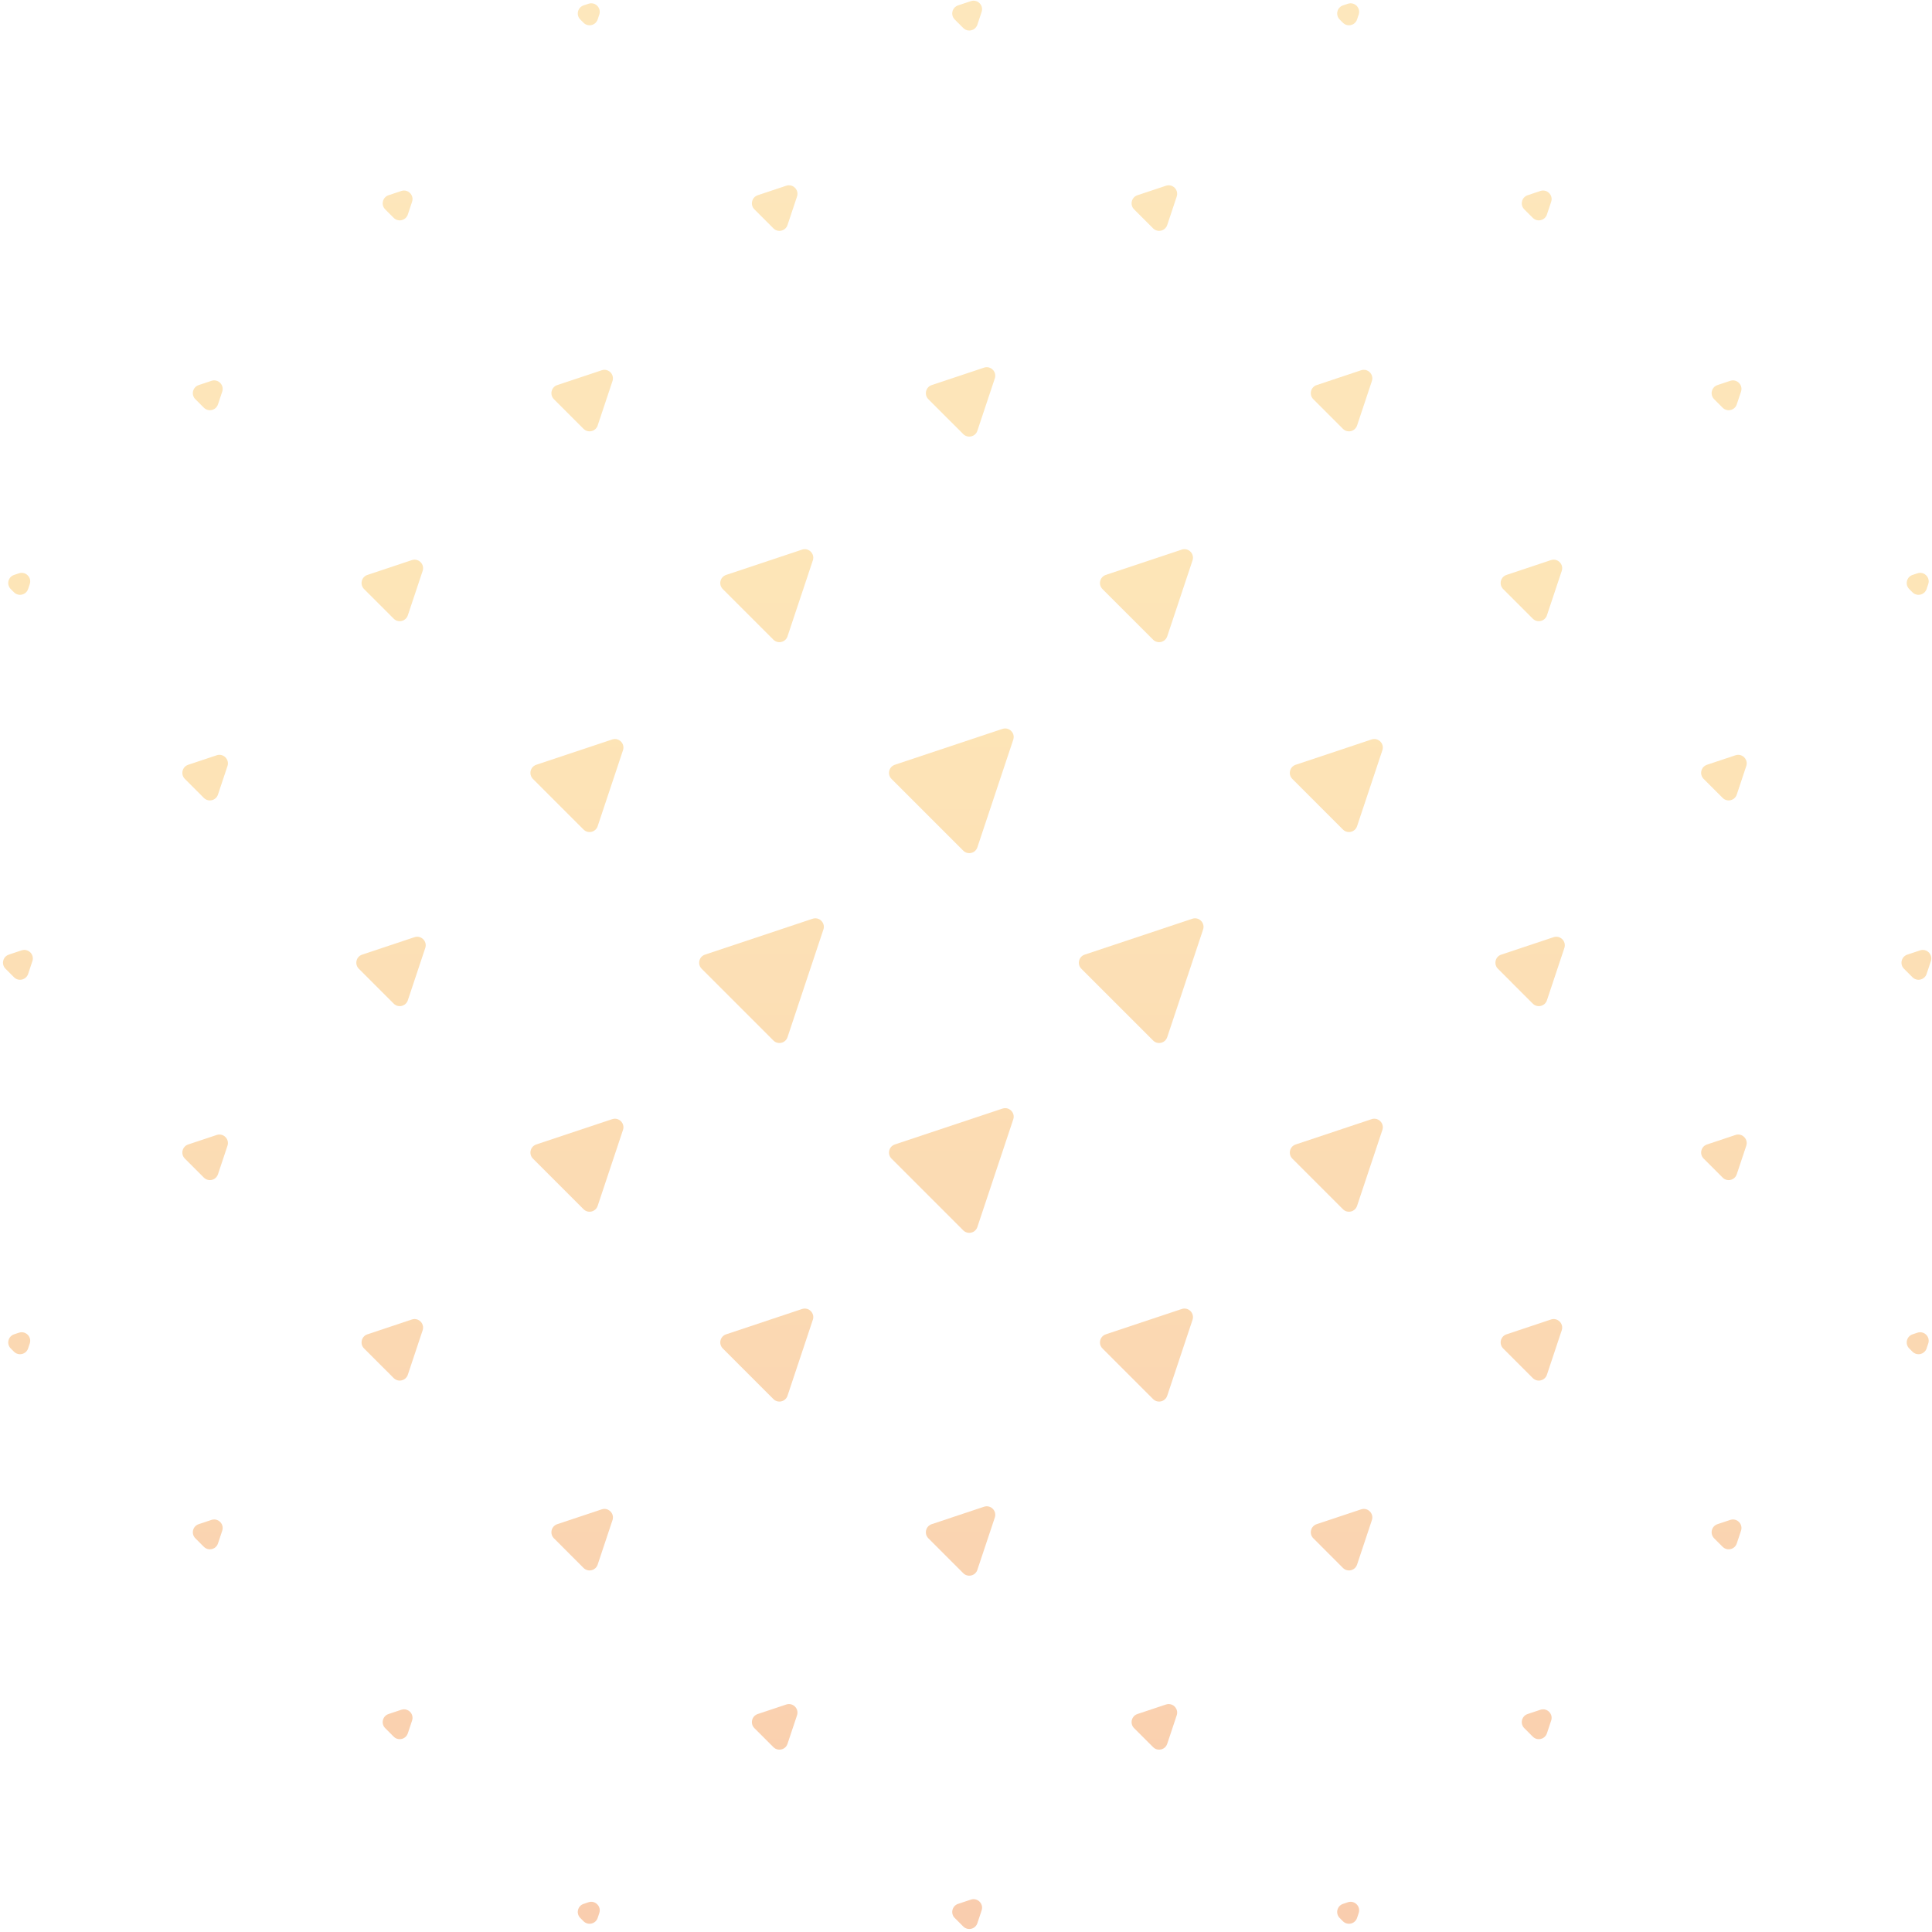 <svg width="453" height="453" viewBox="0 0 453 453" fill="none" xmlns="http://www.w3.org/2000/svg">
<g opacity="0.4">
<path d="M452.12 315.009C452.641 313.446 451.154 311.958 449.59 312.479L448.442 312.862C447.032 313.332 446.609 315.122 447.661 316.174L448.426 316.939C449.477 317.99 451.267 317.568 451.737 316.157L452.12 315.009Z" fill="url(#paint0_linear_4002_435)"/>
<path d="M408.221 358.908C408.742 357.345 407.255 355.857 405.691 356.379L402.698 357.376C401.287 357.846 400.865 359.637 401.916 360.688L403.912 362.683C404.963 363.735 406.753 363.312 407.223 361.902L408.221 358.908Z" fill="url(#paint1_linear_4002_435)"/>
<path d="M363.707 403.423C364.228 401.859 362.74 400.372 361.177 400.893L358.184 401.891C356.773 402.361 356.351 404.151 357.402 405.202L359.397 407.198C360.449 408.249 362.239 407.826 362.709 406.416L363.707 403.423Z" fill="url(#paint2_linear_4002_435)"/>
<path d="M318.577 448.552C319.099 446.988 317.611 445.501 316.048 446.022L314.9 446.405C313.489 446.875 313.067 448.665 314.118 449.716L314.883 450.482C315.934 451.533 317.725 451.11 318.195 449.7L318.577 448.552Z" fill="url(#paint3_linear_4002_435)"/>
<path d="M452.735 225.366C453.256 223.802 451.769 222.315 450.205 222.836L447.212 223.834C445.802 224.304 445.379 226.094 446.43 227.145L448.426 229.141C449.477 230.192 451.267 229.769 451.737 228.359L452.735 225.366Z" fill="url(#paint4_linear_4002_435)"/>
<path d="M409.451 268.65C409.972 267.086 408.485 265.599 406.921 266.12L400.238 268.348C398.827 268.818 398.404 270.608 399.456 271.659L403.912 276.115C404.963 277.167 406.753 276.744 407.223 275.334L409.451 268.65Z" fill="url(#paint5_linear_4002_435)"/>
<path d="M366.183 311.918C366.704 310.354 365.217 308.867 363.653 309.388L353.23 312.862C351.82 313.332 351.397 315.122 352.449 316.174L359.397 323.122C360.449 324.174 362.239 323.751 362.709 322.341L366.183 311.918Z" fill="url(#paint6_linear_4002_435)"/>
<path d="M321.669 356.432C322.19 354.868 320.703 353.381 319.139 353.902L308.716 357.376C307.306 357.846 306.883 359.637 307.935 360.688L314.883 367.637C315.934 368.688 317.725 368.265 318.195 366.855L321.669 356.432Z" fill="url(#paint7_linear_4002_435)"/>
<path d="M275.908 402.192C276.43 400.629 274.942 399.141 273.379 399.663L266.695 401.891C265.284 402.361 264.862 404.151 265.913 405.202L270.369 409.658C271.42 410.709 273.21 410.287 273.681 408.876L275.908 402.192Z" fill="url(#paint8_linear_4002_435)"/>
<path d="M230.164 447.937C230.685 446.373 229.198 444.886 227.634 445.407L224.641 446.405C223.231 446.875 222.808 448.665 223.859 449.716L225.855 451.712C226.906 452.763 228.696 452.34 229.166 450.93L230.164 447.937Z" fill="url(#paint9_linear_4002_435)"/>
<path d="M452.12 136.952C452.641 135.389 451.154 133.901 449.59 134.423L448.442 134.805C447.032 135.275 446.609 137.066 447.661 138.117L448.426 138.882C449.477 139.933 451.267 139.511 451.737 138.1L452.12 136.952Z" fill="url(#paint10_linear_4002_435)"/>
<path d="M409.451 179.621C409.972 178.058 408.485 176.57 406.921 177.092L400.238 179.319C398.827 179.79 398.404 181.58 399.456 182.631L403.912 187.087C404.963 188.138 406.753 187.716 407.223 186.305L409.451 179.621Z" fill="url(#paint11_linear_4002_435)"/>
<path d="M366.798 222.274C367.32 220.711 365.832 219.223 364.269 219.744L352 223.834C350.59 224.304 350.167 226.094 351.219 227.145L359.397 235.324C360.449 236.375 362.239 235.953 362.709 234.542L366.798 222.274Z" fill="url(#paint12_linear_4002_435)"/>
<path d="M324.13 264.943C324.651 263.379 323.163 261.892 321.6 262.413L303.795 268.348C302.385 268.818 301.962 270.608 303.014 271.659L314.883 283.529C315.934 284.58 317.725 284.158 318.195 282.747L324.13 264.943Z" fill="url(#paint13_linear_4002_435)"/>
<path d="M279.615 309.457C280.136 307.894 278.649 306.406 277.085 306.927L259.281 312.862C257.871 313.332 257.448 315.122 258.499 316.174L270.369 328.043C271.42 329.094 273.21 328.672 273.681 327.261L279.615 309.457Z" fill="url(#paint14_linear_4002_435)"/>
<path d="M233.256 355.817C233.777 354.253 232.289 352.766 230.726 353.287L218.458 357.376C217.047 357.846 216.625 359.637 217.676 360.688L225.855 368.867C226.906 369.918 228.696 369.495 229.166 368.085L233.256 355.817Z" fill="url(#paint15_linear_4002_435)"/>
<path d="M186.88 402.192C187.401 400.629 185.914 399.141 184.35 399.663L177.666 401.891C176.256 402.361 175.833 404.151 176.885 405.202L181.341 409.658C182.392 410.709 184.182 410.287 184.652 408.876L186.88 402.192Z" fill="url(#paint16_linear_4002_435)"/>
<path d="M140.521 448.552C141.042 446.988 139.554 445.501 137.991 446.022L136.843 446.405C135.432 446.875 135.01 448.665 136.061 449.716L136.826 450.482C137.878 451.533 139.668 451.11 140.138 449.7L140.521 448.552Z" fill="url(#paint17_linear_4002_435)"/>
<path d="M408.221 91.823C408.742 90.26 407.255 88.772 405.691 89.293L402.698 90.291C401.287 90.761 400.865 92.551 401.916 93.603L403.912 95.598C404.963 96.649 406.753 96.227 407.223 94.816L408.221 91.823Z" fill="url(#paint18_linear_4002_435)"/>
<path d="M366.183 133.861C366.704 132.297 365.217 130.81 363.653 131.331L353.23 134.805C351.82 135.275 351.397 137.066 352.449 138.117L359.397 145.065C360.449 146.117 362.239 145.694 362.709 144.284L366.183 133.861Z" fill="url(#paint19_linear_4002_435)"/>
<path d="M324.13 175.915C324.651 174.351 323.163 172.864 321.6 173.385L303.795 179.319C302.385 179.79 301.962 181.58 303.014 182.631L314.883 194.501C315.934 195.552 317.725 195.129 318.195 193.719L324.13 175.915Z" fill="url(#paint20_linear_4002_435)"/>
<path d="M282.092 217.952C282.613 216.389 281.126 214.901 279.562 215.422L254.328 223.834C252.918 224.304 252.495 226.094 253.546 227.145L270.369 243.968C271.42 245.019 273.21 244.597 273.681 243.186L282.092 217.952Z" fill="url(#paint21_linear_4002_435)"/>
<path d="M237.578 262.466C238.099 260.903 236.611 259.415 235.048 259.937L209.814 268.348C208.403 268.818 207.981 270.608 209.032 271.659L225.855 288.482C226.906 289.533 228.696 289.111 229.166 287.7L237.578 262.466Z" fill="url(#paint22_linear_4002_435)"/>
<path d="M190.587 309.457C191.108 307.894 189.621 306.406 188.057 306.927L170.253 312.862C168.842 313.332 168.42 315.122 169.471 316.174L181.341 328.043C182.392 329.094 184.182 328.672 184.652 327.261L190.587 309.457Z" fill="url(#paint23_linear_4002_435)"/>
<path d="M143.612 356.432C144.133 354.868 142.646 353.381 141.082 353.902L130.659 357.376C129.249 357.846 128.826 359.637 129.878 360.688L136.826 367.637C137.878 368.688 139.668 368.265 140.138 366.855L143.612 356.432Z" fill="url(#paint24_linear_4002_435)"/>
<path d="M96.621 403.423C97.143 401.859 95.655 400.372 94.092 400.893L91.098 401.891C89.688 402.361 89.265 404.151 90.317 405.202L92.312 407.198C93.363 408.249 95.153 407.826 95.624 406.416L96.621 403.423Z" fill="url(#paint25_linear_4002_435)"/>
<path d="M363.707 47.309C364.228 45.745 362.74 44.258 361.177 44.779L358.184 45.777C356.773 46.247 356.351 48.037 357.402 49.088L359.397 51.084C360.449 52.135 362.239 51.713 362.709 50.302L363.707 47.309Z" fill="url(#paint26_linear_4002_435)"/>
<path d="M321.669 89.347C322.19 87.783 320.703 86.296 319.139 86.817L308.716 90.291C307.306 90.761 306.883 92.551 307.935 93.603L314.883 100.551C315.934 101.603 317.725 101.18 318.195 99.769L321.669 89.347Z" fill="url(#paint27_linear_4002_435)"/>
<path d="M279.615 131.4C280.136 129.837 278.649 128.349 277.085 128.871L259.281 134.805C257.871 135.275 257.448 137.066 258.499 138.117L270.369 149.986C271.42 151.038 273.21 150.615 273.681 149.205L279.615 131.4Z" fill="url(#paint28_linear_4002_435)"/>
<path d="M237.578 173.438C238.099 171.874 236.611 170.387 235.048 170.908L209.814 179.319C208.403 179.79 207.981 181.58 209.032 182.631L225.855 199.454C226.906 200.505 228.696 200.082 229.166 198.672L237.578 173.438Z" fill="url(#paint29_linear_4002_435)"/>
<path d="M193.063 217.952C193.585 216.389 192.097 214.901 190.534 215.422L165.3 223.834C163.889 224.304 163.467 226.094 164.518 227.145L181.341 243.968C182.392 245.019 184.182 244.597 184.652 243.186L193.063 217.952Z" fill="url(#paint30_linear_4002_435)"/>
<path d="M146.073 264.943C146.594 263.379 145.106 261.892 143.543 262.413L125.739 268.348C124.328 268.818 123.906 270.608 124.957 271.659L136.826 283.529C137.878 284.58 139.668 284.158 140.138 282.747L146.073 264.943Z" fill="url(#paint31_linear_4002_435)"/>
<path d="M99.098 311.918C99.619 310.354 98.132 308.867 96.568 309.388L86.145 312.862C84.735 313.332 84.312 315.122 85.363 316.174L92.312 323.122C93.363 324.174 95.153 323.751 95.624 322.341L99.098 311.918Z" fill="url(#paint32_linear_4002_435)"/>
<path d="M52.107 358.908C52.628 357.345 51.141 355.857 49.577 356.379L46.584 357.376C45.174 357.846 44.751 359.637 45.803 360.688L47.798 362.683C48.849 363.735 50.639 363.312 51.109 361.902L52.107 358.908Z" fill="url(#paint33_linear_4002_435)"/>
<path d="M318.577 3.41C319.099 1.846 317.611 0.359 316.048 0.88L314.9 1.263C313.489 1.733 313.067 3.523 314.118 4.574L314.883 5.339C315.934 6.391 317.725 5.968 318.195 4.558L318.577 3.41Z" fill="url(#paint34_linear_4002_435)"/>
<path d="M275.908 46.079C276.43 44.515 274.942 43.028 273.379 43.549L266.695 45.777C265.284 46.247 264.862 48.037 265.913 49.088L270.369 53.544C271.42 54.596 273.21 54.173 273.681 52.763L275.908 46.079Z" fill="url(#paint35_linear_4002_435)"/>
<path d="M233.256 88.731C233.777 87.168 232.289 85.68 230.726 86.202L218.458 90.291C217.047 90.761 216.625 92.551 217.676 93.603L225.855 101.781C226.906 102.833 228.696 102.41 229.166 101L233.256 88.731Z" fill="url(#paint36_linear_4002_435)"/>
<path d="M190.587 131.4C191.108 129.837 189.621 128.349 188.057 128.871L170.253 134.805C168.842 135.275 168.42 137.066 169.471 138.117L181.341 149.986C182.392 151.038 184.182 150.615 184.652 149.205L190.587 131.4Z" fill="url(#paint37_linear_4002_435)"/>
<path d="M146.073 175.915C146.594 174.351 145.106 172.864 143.543 173.385L125.739 179.319C124.328 179.79 123.906 181.58 124.957 182.631L136.826 194.501C137.878 195.552 139.668 195.129 140.138 193.719L146.073 175.915Z" fill="url(#paint38_linear_4002_435)"/>
<path d="M99.713 222.274C100.234 220.711 98.747 219.223 97.183 219.744L84.915 223.834C83.505 224.304 83.082 226.094 84.133 227.145L92.312 235.324C93.364 236.375 95.154 235.953 95.624 234.542L99.713 222.274Z" fill="url(#paint39_linear_4002_435)"/>
<path d="M53.337 268.65C53.859 267.086 52.371 265.599 50.808 266.12L44.124 268.348C42.713 268.818 42.291 270.608 43.342 271.659L47.798 276.115C48.849 277.167 50.639 276.744 51.109 275.334L53.337 268.65Z" fill="url(#paint40_linear_4002_435)"/>
<path d="M6.978 315.009C7.499 313.446 6.012 311.958 4.448 312.479L3.3 312.862C1.89 313.332 1.467 315.122 2.518 316.174L3.284 316.939C4.335 317.99 6.125 317.568 6.595 316.157L6.978 315.009Z" fill="url(#paint41_linear_4002_435)"/>
<path d="M230.164 2.795C230.685 1.231 229.198 -0.256 227.634 0.265L224.641 1.263C223.231 1.733 222.808 3.523 223.859 4.574L225.855 6.57C226.906 7.621 228.696 7.198 229.166 5.788L230.164 2.795Z" fill="url(#paint42_linear_4002_435)"/>
<path d="M186.88 46.079C187.401 44.515 185.914 43.028 184.35 43.549L177.666 45.777C176.256 46.247 175.833 48.037 176.885 49.088L181.341 53.544C182.392 54.596 184.182 54.173 184.652 52.763L186.88 46.079Z" fill="url(#paint43_linear_4002_435)"/>
<path d="M143.612 89.347C144.133 87.783 142.646 86.296 141.082 86.817L130.659 90.291C129.249 90.761 128.826 92.551 129.878 93.603L136.826 100.551C137.878 101.603 139.668 101.18 140.138 99.769L143.612 89.347Z" fill="url(#paint44_linear_4002_435)"/>
<path d="M99.098 133.861C99.619 132.297 98.132 130.81 96.568 131.331L86.145 134.805C84.735 135.275 84.312 137.066 85.363 138.117L92.312 145.065C93.363 146.117 95.153 145.694 95.624 144.284L99.098 133.861Z" fill="url(#paint45_linear_4002_435)"/>
<path d="M53.337 179.621C53.859 178.058 52.371 176.57 50.808 177.092L44.124 179.319C42.713 179.79 42.291 181.58 43.342 182.631L47.798 187.087C48.849 188.138 50.639 187.716 51.109 186.305L53.337 179.621Z" fill="url(#paint46_linear_4002_435)"/>
<path d="M7.593 225.366C8.114 223.802 6.627 222.315 5.063 222.836L2.07 223.834C0.66 224.304 0.237 226.094 1.288 227.145L3.284 229.141C4.335 230.192 6.125 229.769 6.595 228.359L7.593 225.366Z" fill="url(#paint47_linear_4002_435)"/>
<path d="M140.521 3.41C141.042 1.846 139.554 0.359 137.991 0.88L136.843 1.263C135.432 1.733 135.01 3.523 136.061 4.574L136.826 5.339C137.878 6.391 139.668 5.968 140.138 4.558L140.521 3.41Z" fill="url(#paint48_linear_4002_435)"/>
<path d="M96.621 47.309C97.143 45.745 95.655 44.258 94.092 44.779L91.098 45.777C89.688 46.247 89.265 48.037 90.317 49.088L92.312 51.084C93.363 52.135 95.153 51.713 95.624 50.302L96.621 47.309Z" fill="url(#paint49_linear_4002_435)"/>
<path d="M52.107 91.823C52.628 90.26 51.141 88.772 49.577 89.293L46.584 90.291C45.174 90.761 44.751 92.551 45.803 93.603L47.798 95.598C48.849 96.649 50.639 96.227 51.109 94.816L52.107 91.823Z" fill="url(#paint50_linear_4002_435)"/>
<path d="M6.978 136.952C7.499 135.389 6.012 133.901 4.448 134.423L3.3 134.805C1.89 135.275 1.467 137.066 2.518 138.117L3.284 138.882C4.335 139.933 6.125 139.511 6.595 138.1L6.978 136.952Z" fill="url(#paint51_linear_4002_435)"/>
</g>
<defs>
<linearGradient id="paint0_linear_4002_435" x1="226.5" y1="-77.412" x2="226.5" y2="589.458" gradientUnits="userSpaceOnUse">
<stop stop-color="#FBC75E"/>
<stop offset="0.375" stop-color="#FABB49"/>
<stop offset="1" stop-color="#EB652B"/>
</linearGradient>
<linearGradient id="paint1_linear_4002_435" x1="226.5" y1="-77.412" x2="226.5" y2="589.458" gradientUnits="userSpaceOnUse">
<stop stop-color="#FBC75E"/>
<stop offset="0.375" stop-color="#FABB49"/>
<stop offset="1" stop-color="#EB652B"/>
</linearGradient>
<linearGradient id="paint2_linear_4002_435" x1="226.5" y1="-77.412" x2="226.5" y2="589.458" gradientUnits="userSpaceOnUse">
<stop stop-color="#FBC75E"/>
<stop offset="0.375" stop-color="#FABB49"/>
<stop offset="1" stop-color="#EB652B"/>
</linearGradient>
<linearGradient id="paint3_linear_4002_435" x1="226.5" y1="-77.412" x2="226.5" y2="589.458" gradientUnits="userSpaceOnUse">
<stop stop-color="#FBC75E"/>
<stop offset="0.375" stop-color="#FABB49"/>
<stop offset="1" stop-color="#EB652B"/>
</linearGradient>
<linearGradient id="paint4_linear_4002_435" x1="226.5" y1="-77.412" x2="226.5" y2="589.458" gradientUnits="userSpaceOnUse">
<stop stop-color="#FBC75E"/>
<stop offset="0.375" stop-color="#FABB49"/>
<stop offset="1" stop-color="#EB652B"/>
</linearGradient>
<linearGradient id="paint5_linear_4002_435" x1="226.5" y1="-77.412" x2="226.5" y2="589.458" gradientUnits="userSpaceOnUse">
<stop stop-color="#FBC75E"/>
<stop offset="0.375" stop-color="#FABB49"/>
<stop offset="1" stop-color="#EB652B"/>
</linearGradient>
<linearGradient id="paint6_linear_4002_435" x1="226.5" y1="-77.412" x2="226.5" y2="589.458" gradientUnits="userSpaceOnUse">
<stop stop-color="#FBC75E"/>
<stop offset="0.375" stop-color="#FABB49"/>
<stop offset="1" stop-color="#EB652B"/>
</linearGradient>
<linearGradient id="paint7_linear_4002_435" x1="226.5" y1="-77.412" x2="226.5" y2="589.458" gradientUnits="userSpaceOnUse">
<stop stop-color="#FBC75E"/>
<stop offset="0.375" stop-color="#FABB49"/>
<stop offset="1" stop-color="#EB652B"/>
</linearGradient>
<linearGradient id="paint8_linear_4002_435" x1="226.5" y1="-77.412" x2="226.5" y2="589.458" gradientUnits="userSpaceOnUse">
<stop stop-color="#FBC75E"/>
<stop offset="0.375" stop-color="#FABB49"/>
<stop offset="1" stop-color="#EB652B"/>
</linearGradient>
<linearGradient id="paint9_linear_4002_435" x1="226.5" y1="-77.412" x2="226.5" y2="589.458" gradientUnits="userSpaceOnUse">
<stop stop-color="#FBC75E"/>
<stop offset="0.375" stop-color="#FABB49"/>
<stop offset="1" stop-color="#EB652B"/>
</linearGradient>
<linearGradient id="paint10_linear_4002_435" x1="226.5" y1="-77.412" x2="226.5" y2="589.458" gradientUnits="userSpaceOnUse">
<stop stop-color="#FBC75E"/>
<stop offset="0.375" stop-color="#FABB49"/>
<stop offset="1" stop-color="#EB652B"/>
</linearGradient>
<linearGradient id="paint11_linear_4002_435" x1="226.5" y1="-77.412" x2="226.5" y2="589.458" gradientUnits="userSpaceOnUse">
<stop stop-color="#FBC75E"/>
<stop offset="0.375" stop-color="#FABB49"/>
<stop offset="1" stop-color="#EB652B"/>
</linearGradient>
<linearGradient id="paint12_linear_4002_435" x1="226.5" y1="-77.412" x2="226.5" y2="589.458" gradientUnits="userSpaceOnUse">
<stop stop-color="#FBC75E"/>
<stop offset="0.375" stop-color="#FABB49"/>
<stop offset="1" stop-color="#EB652B"/>
</linearGradient>
<linearGradient id="paint13_linear_4002_435" x1="226.5" y1="-77.412" x2="226.5" y2="589.458" gradientUnits="userSpaceOnUse">
<stop stop-color="#FBC75E"/>
<stop offset="0.375" stop-color="#FABB49"/>
<stop offset="1" stop-color="#EB652B"/>
</linearGradient>
<linearGradient id="paint14_linear_4002_435" x1="226.5" y1="-77.412" x2="226.5" y2="589.458" gradientUnits="userSpaceOnUse">
<stop stop-color="#FBC75E"/>
<stop offset="0.375" stop-color="#FABB49"/>
<stop offset="1" stop-color="#EB652B"/>
</linearGradient>
<linearGradient id="paint15_linear_4002_435" x1="226.5" y1="-77.412" x2="226.5" y2="589.458" gradientUnits="userSpaceOnUse">
<stop stop-color="#FBC75E"/>
<stop offset="0.375" stop-color="#FABB49"/>
<stop offset="1" stop-color="#EB652B"/>
</linearGradient>
<linearGradient id="paint16_linear_4002_435" x1="226.5" y1="-77.412" x2="226.5" y2="589.458" gradientUnits="userSpaceOnUse">
<stop stop-color="#FBC75E"/>
<stop offset="0.375" stop-color="#FABB49"/>
<stop offset="1" stop-color="#EB652B"/>
</linearGradient>
<linearGradient id="paint17_linear_4002_435" x1="226.5" y1="-77.412" x2="226.5" y2="589.458" gradientUnits="userSpaceOnUse">
<stop stop-color="#FBC75E"/>
<stop offset="0.375" stop-color="#FABB49"/>
<stop offset="1" stop-color="#EB652B"/>
</linearGradient>
<linearGradient id="paint18_linear_4002_435" x1="226.5" y1="-77.412" x2="226.5" y2="589.458" gradientUnits="userSpaceOnUse">
<stop stop-color="#FBC75E"/>
<stop offset="0.375" stop-color="#FABB49"/>
<stop offset="1" stop-color="#EB652B"/>
</linearGradient>
<linearGradient id="paint19_linear_4002_435" x1="226.5" y1="-77.412" x2="226.5" y2="589.458" gradientUnits="userSpaceOnUse">
<stop stop-color="#FBC75E"/>
<stop offset="0.375" stop-color="#FABB49"/>
<stop offset="1" stop-color="#EB652B"/>
</linearGradient>
<linearGradient id="paint20_linear_4002_435" x1="226.5" y1="-77.412" x2="226.5" y2="589.458" gradientUnits="userSpaceOnUse">
<stop stop-color="#FBC75E"/>
<stop offset="0.375" stop-color="#FABB49"/>
<stop offset="1" stop-color="#EB652B"/>
</linearGradient>
<linearGradient id="paint21_linear_4002_435" x1="226.5" y1="-77.412" x2="226.5" y2="589.458" gradientUnits="userSpaceOnUse">
<stop stop-color="#FBC75E"/>
<stop offset="0.375" stop-color="#FABB49"/>
<stop offset="1" stop-color="#EB652B"/>
</linearGradient>
<linearGradient id="paint22_linear_4002_435" x1="226.5" y1="-77.412" x2="226.5" y2="589.458" gradientUnits="userSpaceOnUse">
<stop stop-color="#FBC75E"/>
<stop offset="0.375" stop-color="#FABB49"/>
<stop offset="1" stop-color="#EB652B"/>
</linearGradient>
<linearGradient id="paint23_linear_4002_435" x1="226.5" y1="-77.412" x2="226.5" y2="589.458" gradientUnits="userSpaceOnUse">
<stop stop-color="#FBC75E"/>
<stop offset="0.375" stop-color="#FABB49"/>
<stop offset="1" stop-color="#EB652B"/>
</linearGradient>
<linearGradient id="paint24_linear_4002_435" x1="226.5" y1="-77.412" x2="226.5" y2="589.458" gradientUnits="userSpaceOnUse">
<stop stop-color="#FBC75E"/>
<stop offset="0.375" stop-color="#FABB49"/>
<stop offset="1" stop-color="#EB652B"/>
</linearGradient>
<linearGradient id="paint25_linear_4002_435" x1="226.5" y1="-77.412" x2="226.5" y2="589.458" gradientUnits="userSpaceOnUse">
<stop stop-color="#FBC75E"/>
<stop offset="0.375" stop-color="#FABB49"/>
<stop offset="1" stop-color="#EB652B"/>
</linearGradient>
<linearGradient id="paint26_linear_4002_435" x1="226.5" y1="-77.412" x2="226.5" y2="589.458" gradientUnits="userSpaceOnUse">
<stop stop-color="#FBC75E"/>
<stop offset="0.375" stop-color="#FABB49"/>
<stop offset="1" stop-color="#EB652B"/>
</linearGradient>
<linearGradient id="paint27_linear_4002_435" x1="226.5" y1="-77.412" x2="226.5" y2="589.458" gradientUnits="userSpaceOnUse">
<stop stop-color="#FBC75E"/>
<stop offset="0.375" stop-color="#FABB49"/>
<stop offset="1" stop-color="#EB652B"/>
</linearGradient>
<linearGradient id="paint28_linear_4002_435" x1="226.5" y1="-77.412" x2="226.5" y2="589.458" gradientUnits="userSpaceOnUse">
<stop stop-color="#FBC75E"/>
<stop offset="0.375" stop-color="#FABB49"/>
<stop offset="1" stop-color="#EB652B"/>
</linearGradient>
<linearGradient id="paint29_linear_4002_435" x1="226.5" y1="-77.412" x2="226.5" y2="589.458" gradientUnits="userSpaceOnUse">
<stop stop-color="#FBC75E"/>
<stop offset="0.375" stop-color="#FABB49"/>
<stop offset="1" stop-color="#EB652B"/>
</linearGradient>
<linearGradient id="paint30_linear_4002_435" x1="226.5" y1="-77.412" x2="226.5" y2="589.458" gradientUnits="userSpaceOnUse">
<stop stop-color="#FBC75E"/>
<stop offset="0.375" stop-color="#FABB49"/>
<stop offset="1" stop-color="#EB652B"/>
</linearGradient>
<linearGradient id="paint31_linear_4002_435" x1="226.5" y1="-77.412" x2="226.5" y2="589.458" gradientUnits="userSpaceOnUse">
<stop stop-color="#FBC75E"/>
<stop offset="0.375" stop-color="#FABB49"/>
<stop offset="1" stop-color="#EB652B"/>
</linearGradient>
<linearGradient id="paint32_linear_4002_435" x1="226.5" y1="-77.412" x2="226.5" y2="589.458" gradientUnits="userSpaceOnUse">
<stop stop-color="#FBC75E"/>
<stop offset="0.375" stop-color="#FABB49"/>
<stop offset="1" stop-color="#EB652B"/>
</linearGradient>
<linearGradient id="paint33_linear_4002_435" x1="226.5" y1="-77.412" x2="226.5" y2="589.458" gradientUnits="userSpaceOnUse">
<stop stop-color="#FBC75E"/>
<stop offset="0.375" stop-color="#FABB49"/>
<stop offset="1" stop-color="#EB652B"/>
</linearGradient>
<linearGradient id="paint34_linear_4002_435" x1="226.5" y1="-77.412" x2="226.5" y2="589.458" gradientUnits="userSpaceOnUse">
<stop stop-color="#FBC75E"/>
<stop offset="0.375" stop-color="#FABB49"/>
<stop offset="1" stop-color="#EB652B"/>
</linearGradient>
<linearGradient id="paint35_linear_4002_435" x1="226.5" y1="-77.412" x2="226.5" y2="589.458" gradientUnits="userSpaceOnUse">
<stop stop-color="#FBC75E"/>
<stop offset="0.375" stop-color="#FABB49"/>
<stop offset="1" stop-color="#EB652B"/>
</linearGradient>
<linearGradient id="paint36_linear_4002_435" x1="226.5" y1="-77.412" x2="226.5" y2="589.458" gradientUnits="userSpaceOnUse">
<stop stop-color="#FBC75E"/>
<stop offset="0.375" stop-color="#FABB49"/>
<stop offset="1" stop-color="#EB652B"/>
</linearGradient>
<linearGradient id="paint37_linear_4002_435" x1="226.5" y1="-77.412" x2="226.5" y2="589.458" gradientUnits="userSpaceOnUse">
<stop stop-color="#FBC75E"/>
<stop offset="0.375" stop-color="#FABB49"/>
<stop offset="1" stop-color="#EB652B"/>
</linearGradient>
<linearGradient id="paint38_linear_4002_435" x1="226.5" y1="-77.412" x2="226.5" y2="589.458" gradientUnits="userSpaceOnUse">
<stop stop-color="#FBC75E"/>
<stop offset="0.375" stop-color="#FABB49"/>
<stop offset="1" stop-color="#EB652B"/>
</linearGradient>
<linearGradient id="paint39_linear_4002_435" x1="226.5" y1="-77.412" x2="226.5" y2="589.458" gradientUnits="userSpaceOnUse">
<stop stop-color="#FBC75E"/>
<stop offset="0.375" stop-color="#FABB49"/>
<stop offset="1" stop-color="#EB652B"/>
</linearGradient>
<linearGradient id="paint40_linear_4002_435" x1="226.5" y1="-77.412" x2="226.5" y2="589.458" gradientUnits="userSpaceOnUse">
<stop stop-color="#FBC75E"/>
<stop offset="0.375" stop-color="#FABB49"/>
<stop offset="1" stop-color="#EB652B"/>
</linearGradient>
<linearGradient id="paint41_linear_4002_435" x1="226.5" y1="-77.412" x2="226.5" y2="589.458" gradientUnits="userSpaceOnUse">
<stop stop-color="#FBC75E"/>
<stop offset="0.375" stop-color="#FABB49"/>
<stop offset="1" stop-color="#EB652B"/>
</linearGradient>
<linearGradient id="paint42_linear_4002_435" x1="226.5" y1="-77.412" x2="226.5" y2="589.458" gradientUnits="userSpaceOnUse">
<stop stop-color="#FBC75E"/>
<stop offset="0.375" stop-color="#FABB49"/>
<stop offset="1" stop-color="#EB652B"/>
</linearGradient>
<linearGradient id="paint43_linear_4002_435" x1="226.5" y1="-77.412" x2="226.5" y2="589.458" gradientUnits="userSpaceOnUse">
<stop stop-color="#FBC75E"/>
<stop offset="0.375" stop-color="#FABB49"/>
<stop offset="1" stop-color="#EB652B"/>
</linearGradient>
<linearGradient id="paint44_linear_4002_435" x1="226.5" y1="-77.412" x2="226.5" y2="589.458" gradientUnits="userSpaceOnUse">
<stop stop-color="#FBC75E"/>
<stop offset="0.375" stop-color="#FABB49"/>
<stop offset="1" stop-color="#EB652B"/>
</linearGradient>
<linearGradient id="paint45_linear_4002_435" x1="226.5" y1="-77.412" x2="226.5" y2="589.458" gradientUnits="userSpaceOnUse">
<stop stop-color="#FBC75E"/>
<stop offset="0.375" stop-color="#FABB49"/>
<stop offset="1" stop-color="#EB652B"/>
</linearGradient>
<linearGradient id="paint46_linear_4002_435" x1="226.5" y1="-77.412" x2="226.5" y2="589.458" gradientUnits="userSpaceOnUse">
<stop stop-color="#FBC75E"/>
<stop offset="0.375" stop-color="#FABB49"/>
<stop offset="1" stop-color="#EB652B"/>
</linearGradient>
<linearGradient id="paint47_linear_4002_435" x1="226.5" y1="-77.412" x2="226.5" y2="589.458" gradientUnits="userSpaceOnUse">
<stop stop-color="#FBC75E"/>
<stop offset="0.375" stop-color="#FABB49"/>
<stop offset="1" stop-color="#EB652B"/>
</linearGradient>
<linearGradient id="paint48_linear_4002_435" x1="226.5" y1="-77.412" x2="226.5" y2="589.458" gradientUnits="userSpaceOnUse">
<stop stop-color="#FBC75E"/>
<stop offset="0.375" stop-color="#FABB49"/>
<stop offset="1" stop-color="#EB652B"/>
</linearGradient>
<linearGradient id="paint49_linear_4002_435" x1="226.5" y1="-77.412" x2="226.5" y2="589.458" gradientUnits="userSpaceOnUse">
<stop stop-color="#FBC75E"/>
<stop offset="0.375" stop-color="#FABB49"/>
<stop offset="1" stop-color="#EB652B"/>
</linearGradient>
<linearGradient id="paint50_linear_4002_435" x1="226.5" y1="-77.412" x2="226.5" y2="589.458" gradientUnits="userSpaceOnUse">
<stop stop-color="#FBC75E"/>
<stop offset="0.375" stop-color="#FABB49"/>
<stop offset="1" stop-color="#EB652B"/>
</linearGradient>
<linearGradient id="paint51_linear_4002_435" x1="226.5" y1="-77.412" x2="226.5" y2="589.458" gradientUnits="userSpaceOnUse">
<stop stop-color="#FBC75E"/>
<stop offset="0.375" stop-color="#FABB49"/>
<stop offset="1" stop-color="#EB652B"/>
</linearGradient>
</defs>
</svg>
